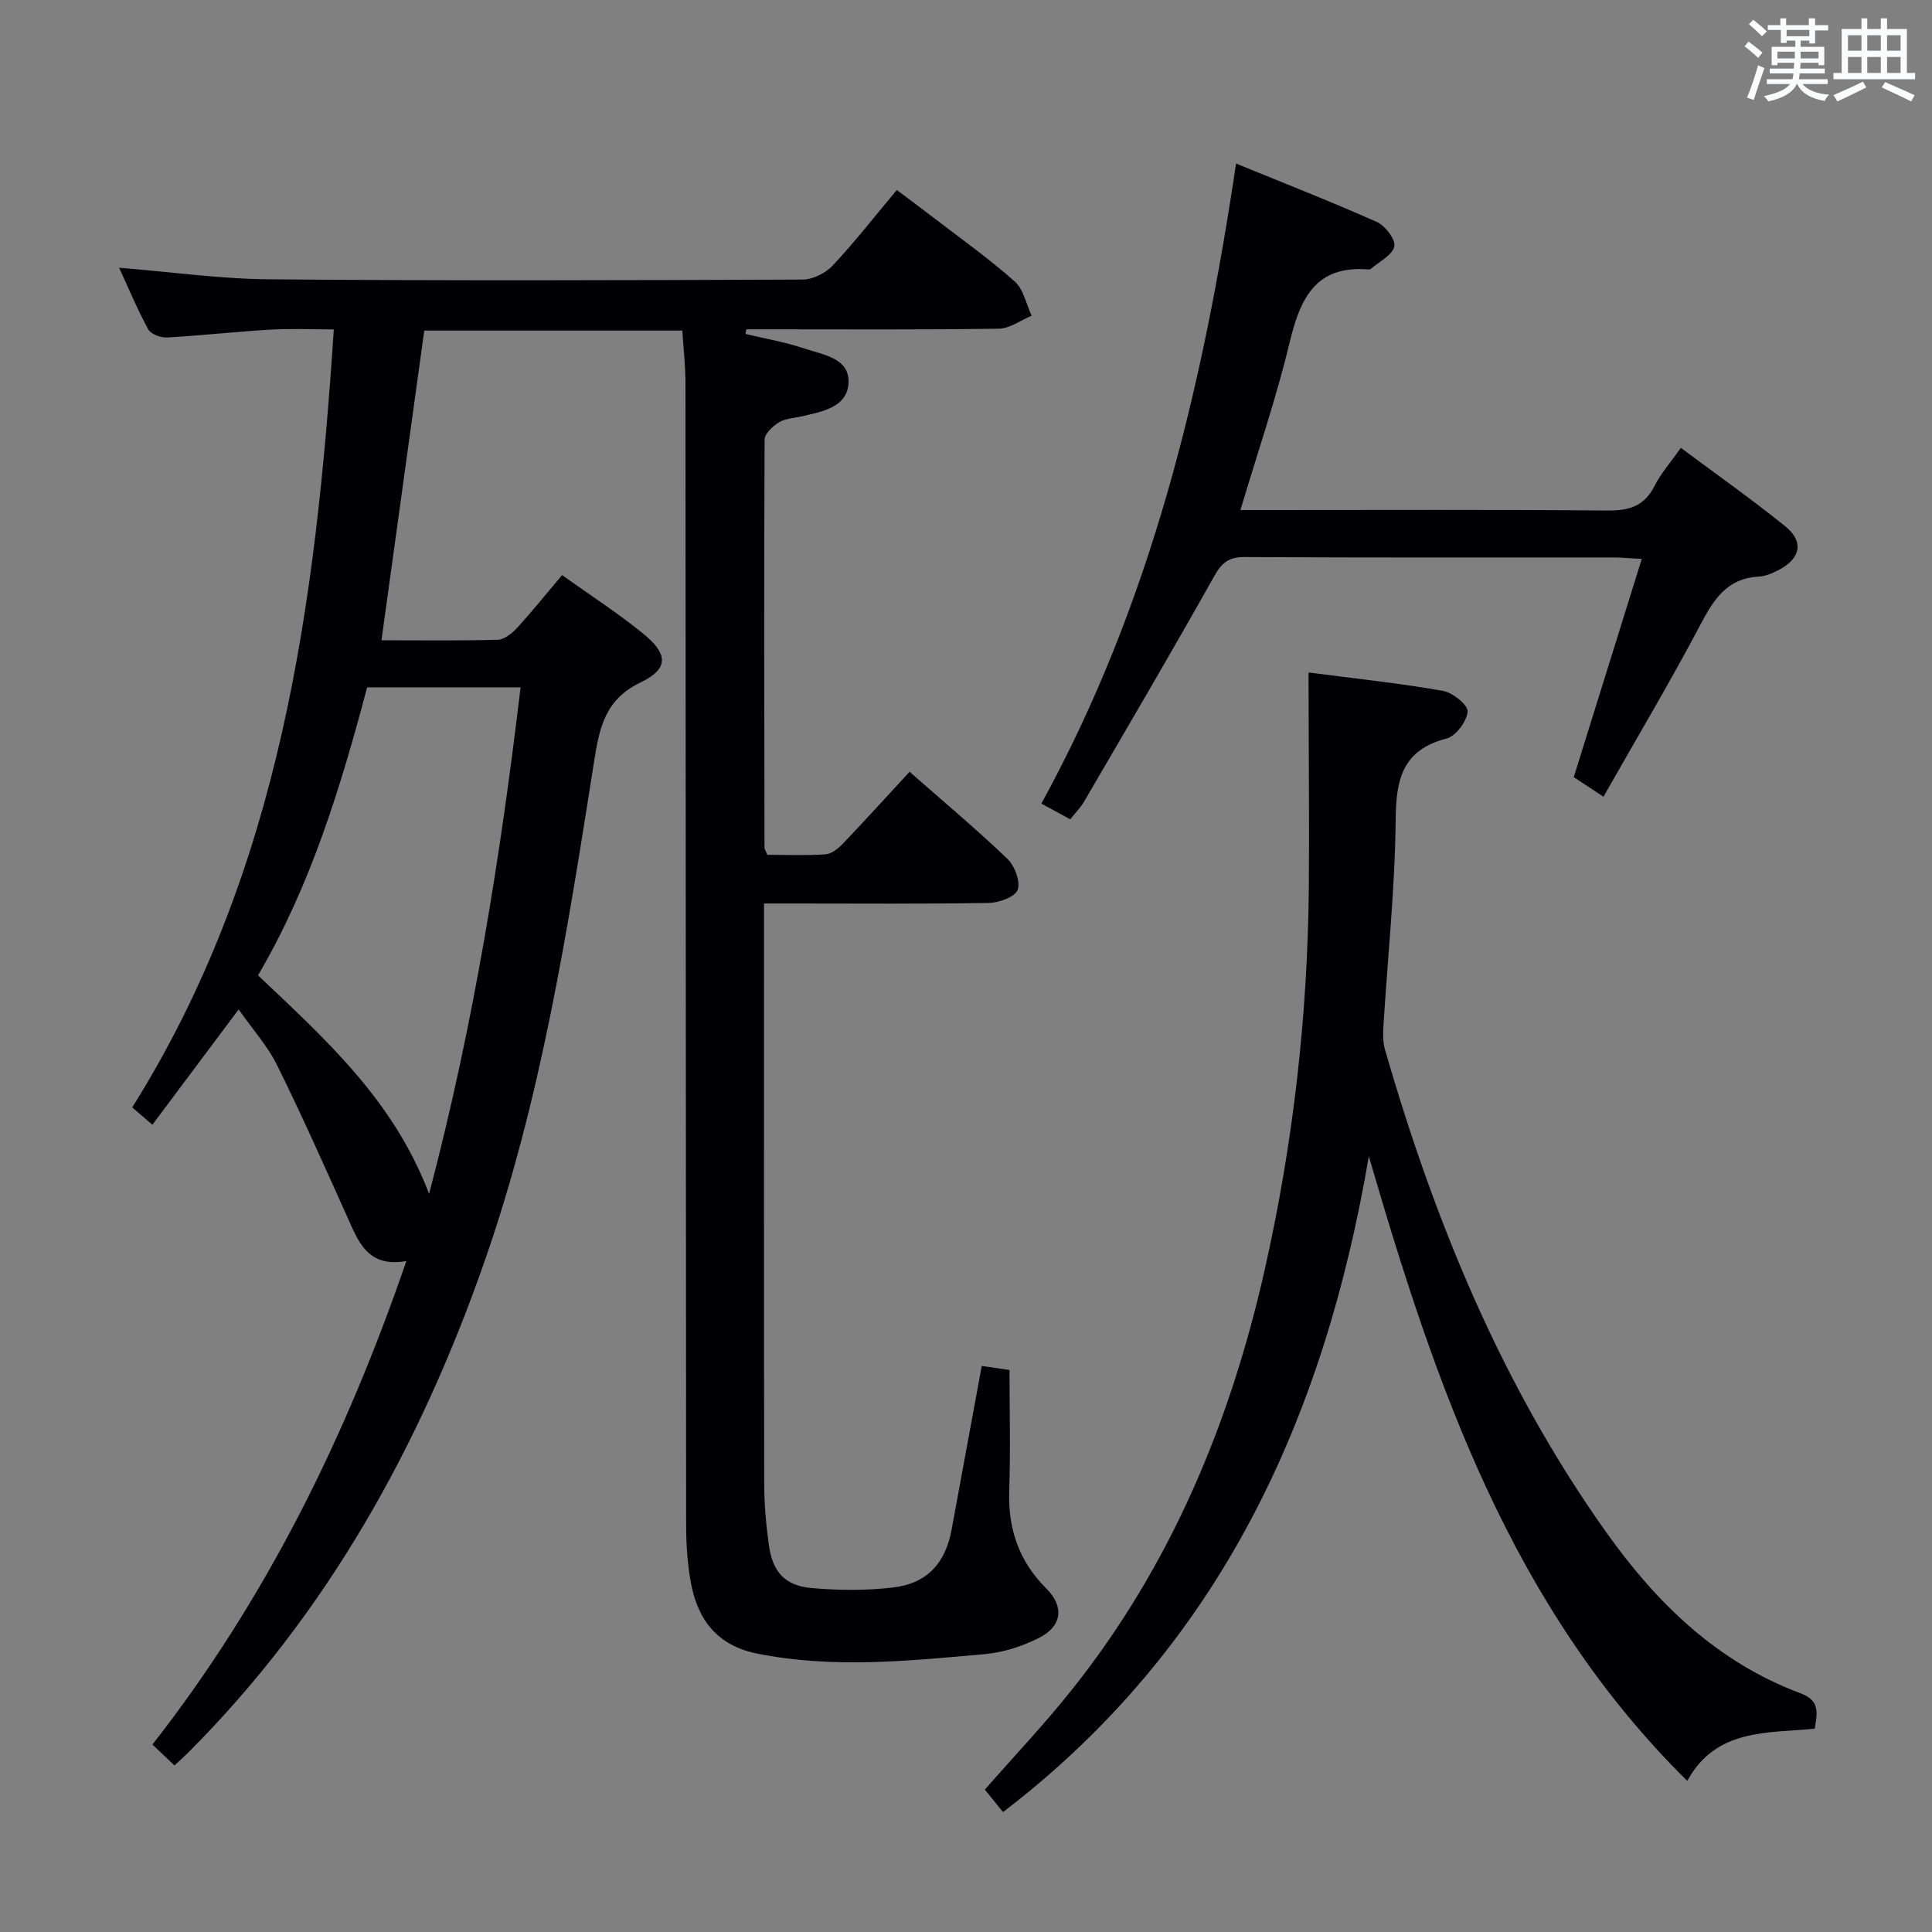 <svg enable-background="new 0 0 400 400" viewBox="0 0 400 400" xmlns="http://www.w3.org/2000/svg"><rect x="0" y="0" width="400" height="400" fill="#808080" stroke="none"/><g fill="#010105"><path d="m84.13 261.09c-8.18 1.44-10.01-4.24-12.38-9.48-4.69-10.42-9.33-20.88-14.4-31.11-1.97-3.97-5.05-7.39-7.94-11.51-6.05 8.08-11.86 15.85-17.86 23.87-1.59-1.37-2.69-2.31-4.17-3.58 30.8-49.15 37.99-104.27 41.73-161.08-4.64 0-8.92-.2-13.17.05-7.13.42-14.23 1.22-21.36 1.62-1.3.07-3.34-.68-3.89-1.69-2.22-4.04-3.99-8.33-6.03-12.75 10.64.86 20.83 2.31 31.03 2.4 36.82.31 73.65.2 110.48.05 2.11-.01 4.74-1.32 6.21-2.88 4.54-4.84 8.64-10.11 13.29-15.66 2.73 2.05 5.35 3.98 7.92 5.96 5.54 4.26 11.27 8.33 16.48 12.96 1.83 1.63 2.39 4.69 3.53 7.1-2.27.94-4.53 2.66-6.81 2.69-15.83.24-31.66.13-47.49.13-1.6 0-3.2 0-4.79 0-.05.32-.11.64-.16.96 4.08.98 8.25 1.68 12.2 3.02 3.77 1.28 9.26 1.92 9.13 6.96-.13 5.15-5.35 6.08-9.62 7.07-1.62.38-3.44.43-4.79 1.25-1.29.78-2.97 2.36-2.97 3.6-.14 28.16-.07 56.32-.02 84.48 0 .3.23.59.59 1.46 3.87 0 7.99.18 12.08-.11 1.25-.09 2.63-1.23 3.59-2.23 4.59-4.81 9.05-9.74 13.78-14.85 6.91 6.08 13.78 11.83 20.24 18.01 1.52 1.45 2.75 4.72 2.13 6.44-.53 1.47-3.88 2.67-6 2.7-13.49.24-26.99.12-40.49.12-1.79 0-3.59 0-6.02 0v5.8c0 38.16-.03 76.32.04 114.48.01 4.14.39 8.31.95 12.42.76 5.68 3.3 8.55 8.95 9.04 5.57.48 11.27.53 16.81-.13 7.07-.85 10.82-5.06 12.09-11.98 2.04-11.09 4.08-22.17 6.24-33.88 2.2.32 4.36.63 5.75.83 0 8.73.22 16.85-.06 24.95-.27 7.95 1.99 14.64 7.7 20.32 3.73 3.72 3.23 7.77-1.47 10.16-3.47 1.77-7.46 3.06-11.32 3.4-15.71 1.4-31.44 3.05-47.17-.13-8.16-1.65-12.23-6.96-13.64-14.61-.72-3.9-.99-7.93-.99-11.91-.08-78.82-.08-157.64-.14-236.46 0-3.61-.42-7.21-.65-10.92-18.28 0-35.88 0-53.43 0-2.96 21.39-5.87 42.51-8.86 64.12 8.18 0 16.15.12 24.11-.11 1.36-.04 2.94-1.35 3.98-2.47 3.12-3.41 6.02-7.03 9.3-10.91 5.76 4.11 11.48 7.81 16.74 12.07 5.28 4.28 5.37 7.34-.51 10.16-7.35 3.53-8.5 9.39-9.6 16.35-5.52 35.08-10.99 70.18-22.82 103.9-13.33 38.02-32.47 72.48-61.13 101.22-.82.82-1.69 1.59-2.92 2.75-1.46-1.38-2.85-2.7-4.57-4.33 23.55-30.1 40.08-63.73 52.57-100.1zm4.71-13.91c9.31-35.37 14.77-69.83 18.94-104.87-10.66 0-21.07 0-31.77 0-5.47 20.66-11.69 41.05-22.59 59.62 13.88 13.2 27.98 25.69 35.42 45.25z"/><path d="m270.92 139.23c9.79 1.28 18.86 2.23 27.82 3.8 2.02.35 5.23 2.95 5.12 4.29-.17 2.03-2.44 5.08-4.36 5.58-9.05 2.35-10.47 8.3-10.54 16.67-.13 14.26-1.65 28.51-2.53 42.77-.1 1.63-.14 3.37.3 4.91 10.29 35.66 24.22 69.66 45.91 100.11 10.44 14.66 22.96 26.81 40.15 33.22 4.05 1.51 3.48 4.08 2.93 7.33-9.83.96-20.45-.08-26.39 10.81-36.54-36.12-52.15-82.05-65.93-129.32-9.24 54.3-30.82 101.42-75.73 135.77-1.25-1.54-2.48-3.06-3.77-4.65 6.08-6.94 12.37-13.57 18.03-20.69 20.49-25.73 32.8-55.29 39.96-87.14 5.86-26.03 8.85-52.4 9.09-79.08.11-12.96-.03-25.92-.05-38.88-.01-1.59-.01-3.17-.01-5.5z"/><path d="m331.98 164.95c-2.86-1.88-4.64-3.06-6.15-4.05 4.69-15.04 9.29-29.81 14.08-45.18-2.82-.15-4.28-.3-5.74-.3-25.49-.01-50.98.06-76.47-.09-3.36-.02-4.76 1.2-6.36 4.05-8.77 15.64-17.86 31.09-26.89 46.58-.74 1.26-1.81 2.33-2.87 3.66-2.03-1.1-3.87-2.1-5.98-3.24 22.69-41.33 33.42-86.03 40.31-132.52 10.05 4.11 19.71 7.89 29.18 12.11 1.72.77 3.91 3.67 3.59 5.05-.43 1.83-3.11 3.13-4.84 4.64-.11.1-.32.14-.48.13-11.11-.93-14.21 6.15-16.4 15.28-2.73 11.38-6.56 22.51-10.14 34.53h6.03c23.32 0 46.65-.11 69.97.1 4.45.04 7.6-.89 9.72-5.06 1.33-2.63 3.35-4.91 5.46-7.92 7.37 5.49 14.67 10.64 21.61 16.24 3.9 3.15 3.22 6.62-1.25 9-1.3.69-2.8 1.34-4.23 1.42-6.56.35-9.31 4.7-12.08 9.95-6.25 11.86-13.14 23.41-20.07 35.62z"/></g><path d="m361.2 9.6.8-1c.9.7 1.9 1.4 2.9 2.3l-.9 1.1c-1-1-2-1.8-2.8-2.4zm.5 10.6c.9-2.1 1.6-4.3 2.3-6.7.4.2.8.4 1.3.6-.7 2.1-1.5 4.3-2.2 6.6zm.4-15.2.9-.9c1 .8 2 1.6 2.8 2.4l-1 1c-.9-.9-1.8-1.7-2.7-2.5zm12.5-1.2h1.2v1.4h2.7v1.1h-2.7v2.7h-1.2v-.6h-1.8v1.3h4.9v3.8h-1.2v-.5h-3.7c0 .4-.1.9-.1 1.2h5.1v1h-5.2c0 .5-.1.9-.2 1.2h6v1h-5.2c1.1 1.3 2.9 2 5.5 2.2-.4.4-.7.8-.9 1.3-2.9-.5-4.8-1.6-5.7-3.5h-.1c-.8 1.7-2.7 2.9-5.9 3.6-.2-.4-.6-.8-.9-1.1 2.8-.6 4.6-1.4 5.4-2.5h-4.8v-1h5.3c.1-.3.2-.7.2-1.2h-4.9v-1h5c0-.4 0-.8.1-1.2h-3.5v.5h-1.2v-3.8h4.9v-1.3h-1.8v.5h-1.2v-2.7h-2.7v-1h2.6v-1.4h1.2v1.4h4.7v-1.4zm-6.6 8.3h3.6c0-.4 0-.9 0-1.4h-3.6zm1.9-4.6h4.7v-1.3h-4.7zm6.6 3.2h-3.7v1.4h3.7z" fill="#fafbfc"/><path d="m385.3 3.8h1.3v2.2h2.8v-2.2h1.3v2.2h4.1v9.1h1.7v1.3h-16.9v-1.3h1.7v-9.1h4.1v-2.2zm.4 13.1.7 1.2c-1.8.9-3.8 1.9-6 2.9-.2-.4-.5-.8-.8-1.3 2.3-1 4.3-1.9 6.1-2.8zm-3.1-6.4h2.8v-3.2h-2.8zm0 4.6h2.8v-3.3h-2.8zm4-4.6h2.8v-3.2h-2.8zm0 4.6h2.8v-3.3h-2.8zm3.7 1.9c2.1.9 4.1 1.8 6.1 2.7l-.7 1.3c-2.2-1.1-4.2-2-6.1-2.9zm3.2-9.7h-2.8v3.2h2.8zm-2.8 7.8h2.8v-3.3h-2.8z" fill="#fafbfc"/></svg>